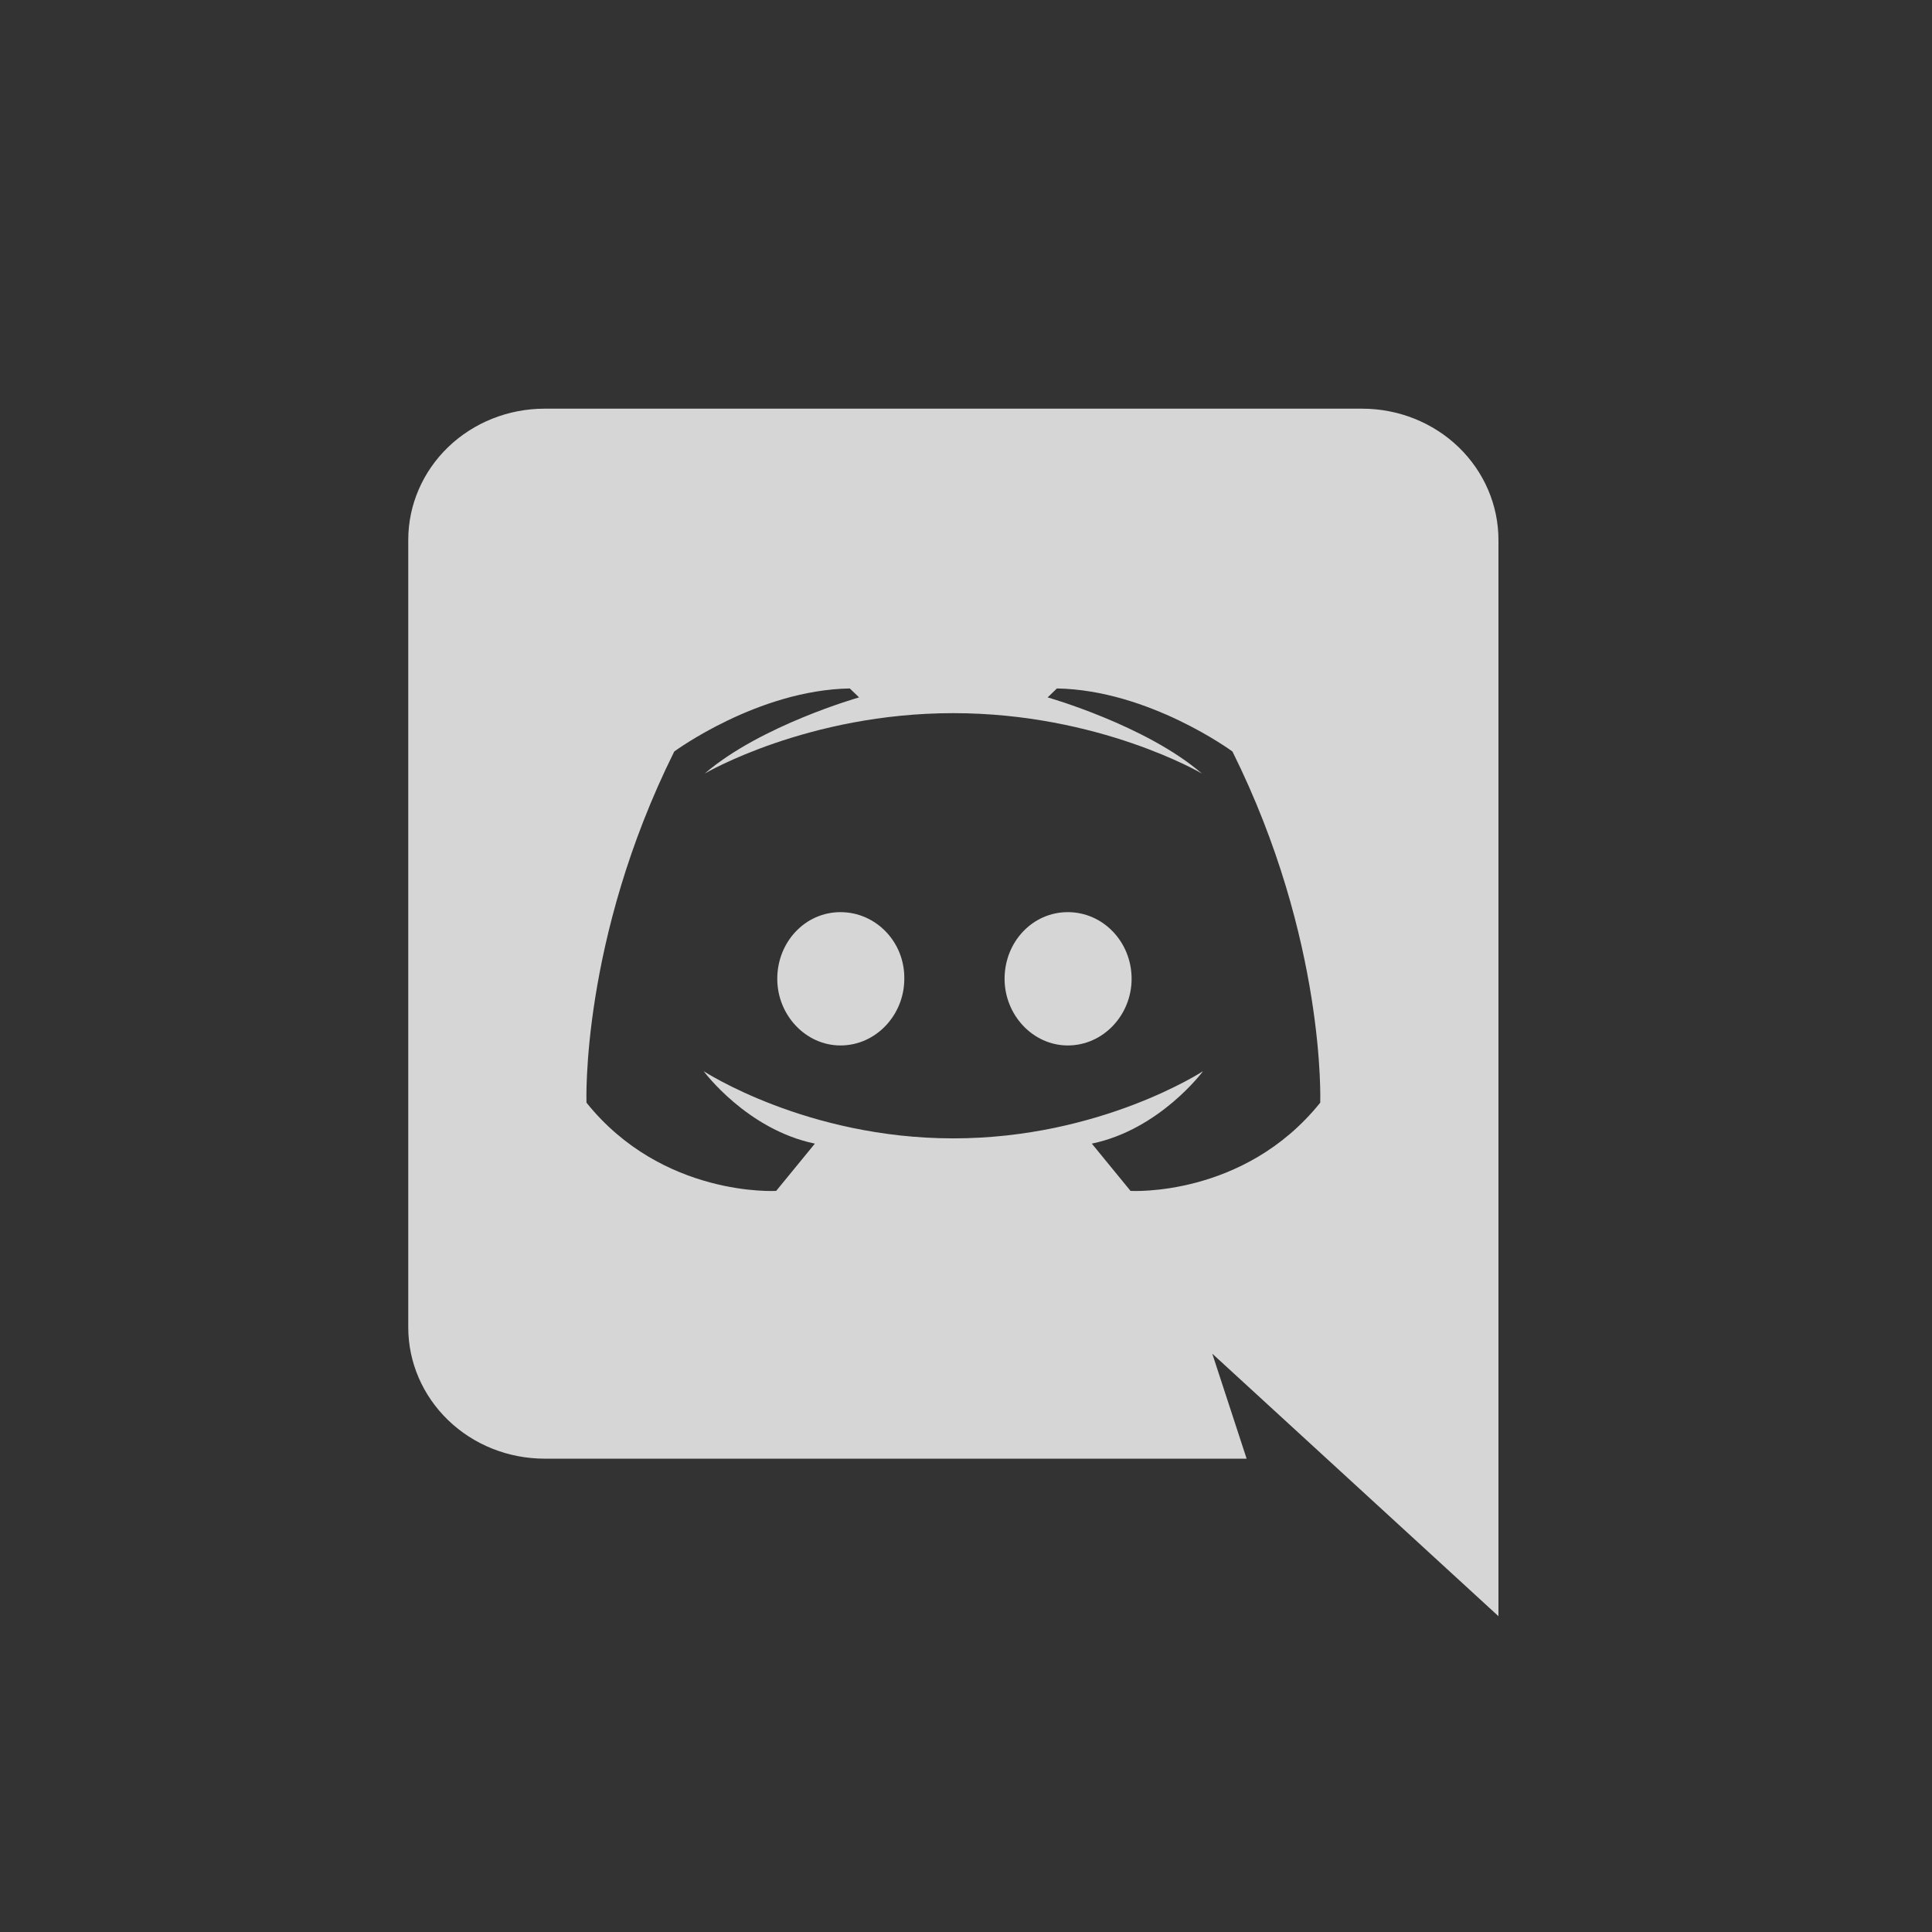 <svg width="32" height="32" viewBox="0 0 32 32" fill="none" xmlns="http://www.w3.org/2000/svg">
<rect x="0" y="0" width="32" height="32" fill="#333333" stroke="none"/>
<path opacity="0.8" d="M24.819 26.769L20.079 22.421L20.648 24.16H9.019C8.42 24.16 7.846 23.931 7.423 23.523C7 23.115 6.762 22.562 6.762 21.986V8.942C6.762 8.366 7 7.813 7.423 7.405C7.846 6.998 8.42 6.769 9.019 6.769H22.562C23.161 6.769 23.735 6.998 24.158 7.405C24.581 7.813 24.819 8.366 24.819 8.942V26.769ZM15.79 11.812C13.371 11.812 11.673 12.812 11.673 12.812C12.603 12.012 14.229 11.551 14.229 11.551L14.075 11.403C12.549 11.429 11.168 12.447 11.168 12.447C9.615 15.569 9.714 18.264 9.714 18.264C10.978 19.838 12.856 19.725 12.856 19.725L13.497 18.942C12.368 18.708 11.655 17.742 11.655 17.742C11.655 17.742 13.353 18.855 15.79 18.855C18.228 18.855 19.926 17.742 19.926 17.742C19.926 17.742 19.212 18.708 18.084 18.942L18.725 19.725C18.725 19.725 20.603 19.838 21.867 18.264C21.867 18.264 21.966 15.569 20.413 12.447C20.413 12.447 19.032 11.429 17.506 11.403L17.352 11.551C17.352 11.551 18.978 12.012 19.907 12.812C19.907 12.812 18.21 11.812 15.79 11.812ZM13.921 15.108C14.508 15.108 14.987 15.603 14.978 16.212C14.978 16.812 14.508 17.316 13.921 17.316C13.344 17.316 12.874 16.812 12.874 16.212C12.874 15.603 13.335 15.108 13.921 15.108ZM17.686 15.108C18.273 15.108 18.743 15.603 18.743 16.212C18.743 16.812 18.273 17.316 17.686 17.316C17.109 17.316 16.639 16.812 16.639 16.212C16.639 15.603 17.1 15.108 17.686 15.108Z" fill="white" style="fill:white;fill-opacity:1;"/>
</svg>
